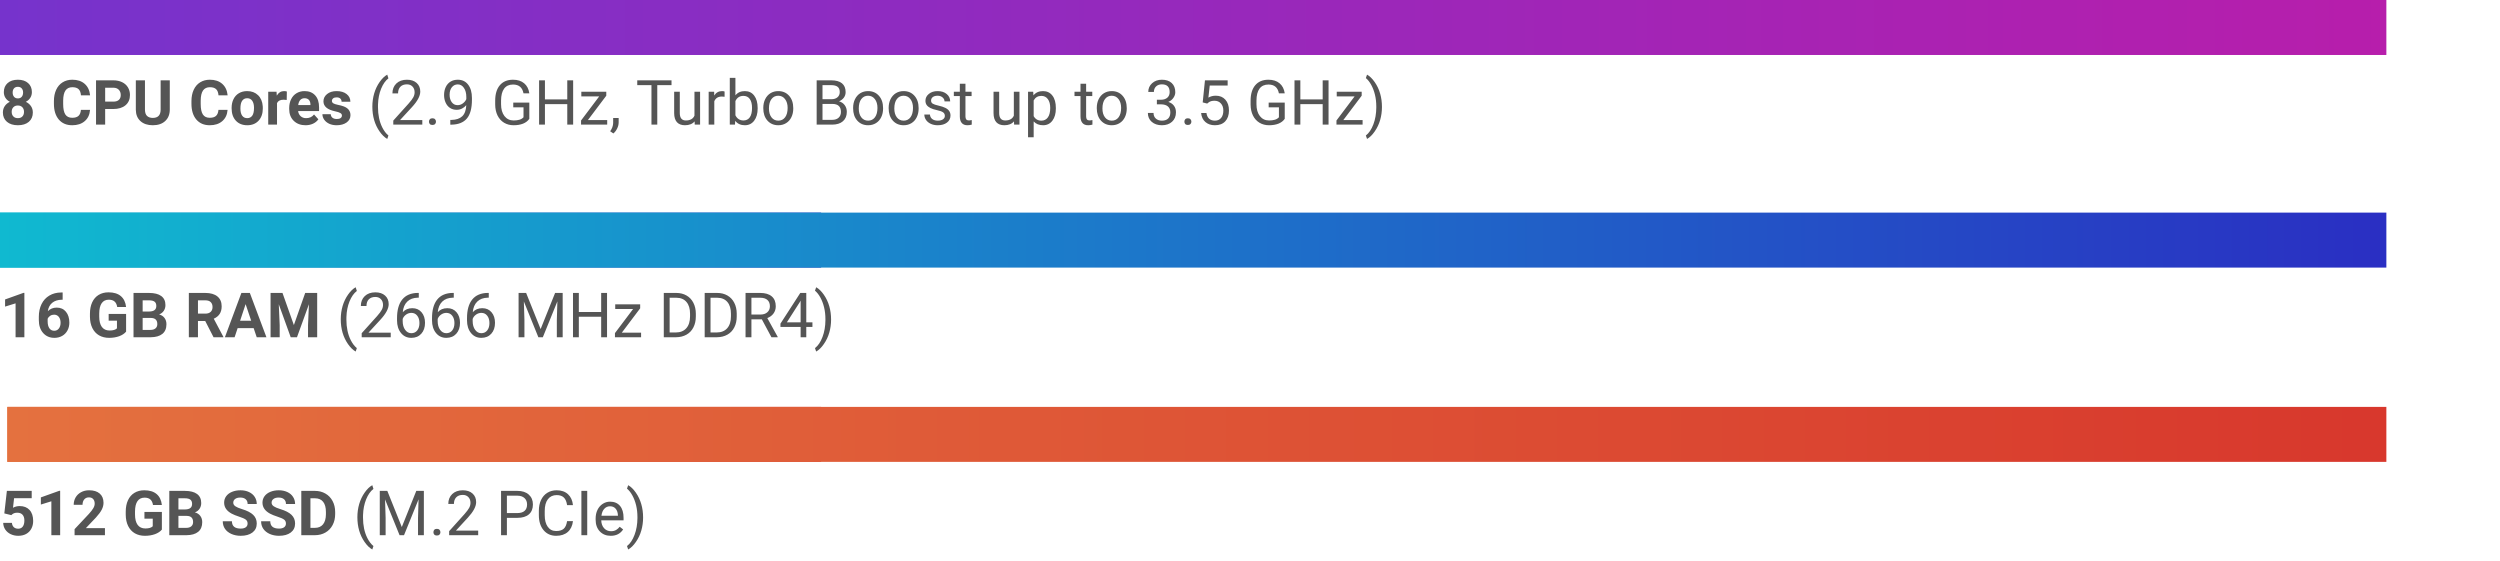 <svg width="682" height="153" viewBox="0 0 682 153" fill="none" xmlns="http://www.w3.org/2000/svg">
<rect width="682" height="153" fill="white"/>
<rect width="651" height="15" fill="url(#paint0_linear)"/>
<path d="M0 58H224V73H0V58Z" fill="url(#paint1_linear)"/>
<path d="M2 111H224V126H2V111Z" fill="url(#paint2_linear)"/>
<path d="M8.699 25.127C8.699 25.713 8.553 26.233 8.259 26.687C7.966 27.141 7.562 27.503 7.047 27.774C7.634 28.057 8.099 28.447 8.442 28.945C8.785 29.437 8.957 30.018 8.957 30.688C8.957 31.762 8.591 32.611 7.861 33.236C7.13 33.856 6.137 34.166 4.881 34.166C3.625 34.166 2.629 33.853 1.893 33.228C1.157 32.603 0.789 31.756 0.789 30.688C0.789 30.018 0.96 29.435 1.303 28.936C1.646 28.439 2.108 28.051 2.689 27.774C2.175 27.503 1.771 27.141 1.478 26.687C1.19 26.233 1.046 25.713 1.046 25.127C1.046 24.097 1.389 23.278 2.075 22.669C2.761 22.055 3.694 21.748 4.873 21.748C6.046 21.748 6.975 22.052 7.662 22.661C8.353 23.264 8.699 24.086 8.699 25.127ZM6.549 30.514C6.549 29.988 6.397 29.567 6.093 29.252C5.788 28.936 5.379 28.779 4.864 28.779C4.355 28.779 3.948 28.936 3.644 29.252C3.34 29.562 3.188 29.982 3.188 30.514C3.188 31.028 3.337 31.443 3.636 31.759C3.935 32.074 4.35 32.232 4.881 32.232C5.401 32.232 5.808 32.08 6.101 31.775C6.4 31.471 6.549 31.05 6.549 30.514ZM6.3 25.243C6.3 24.772 6.176 24.396 5.927 24.114C5.678 23.826 5.326 23.682 4.873 23.682C4.424 23.682 4.076 23.82 3.827 24.097C3.578 24.374 3.453 24.756 3.453 25.243C3.453 25.724 3.578 26.111 3.827 26.405C4.076 26.698 4.427 26.845 4.881 26.845C5.335 26.845 5.683 26.698 5.927 26.405C6.176 26.111 6.3 25.724 6.3 25.243ZM24.562 29.974C24.468 31.275 23.986 32.298 23.118 33.045C22.254 33.792 21.114 34.166 19.698 34.166C18.148 34.166 16.928 33.646 16.037 32.605C15.152 31.56 14.709 30.126 14.709 28.306V27.567C14.709 26.405 14.914 25.381 15.323 24.496C15.733 23.61 16.317 22.932 17.075 22.462C17.838 21.986 18.724 21.748 19.731 21.748C21.125 21.748 22.249 22.122 23.101 22.869C23.953 23.616 24.446 24.664 24.579 26.015H22.088C22.027 25.234 21.809 24.67 21.433 24.321C21.062 23.967 20.495 23.79 19.731 23.79C18.901 23.79 18.278 24.089 17.863 24.686C17.454 25.279 17.244 26.2 17.232 27.451V28.364C17.232 29.67 17.429 30.624 17.822 31.227C18.22 31.831 18.846 32.132 19.698 32.132C20.467 32.132 21.04 31.958 21.416 31.609C21.798 31.255 22.016 30.71 22.072 29.974H24.562ZM28.688 29.742V34H26.197V21.914H30.912C31.82 21.914 32.617 22.08 33.303 22.412C33.995 22.744 34.526 23.217 34.897 23.831C35.267 24.44 35.453 25.135 35.453 25.915C35.453 27.099 35.046 28.035 34.232 28.721C33.425 29.401 32.304 29.742 30.871 29.742H28.688ZM28.688 27.725H30.912C31.571 27.725 32.072 27.57 32.415 27.26C32.763 26.95 32.938 26.507 32.938 25.932C32.938 25.34 32.763 24.861 32.415 24.496C32.066 24.13 31.584 23.942 30.97 23.931H28.688V27.725ZM46.318 21.914V29.875C46.318 31.197 45.903 32.243 45.073 33.012C44.249 33.781 43.12 34.166 41.687 34.166C40.275 34.166 39.155 33.792 38.325 33.045C37.495 32.298 37.071 31.272 37.055 29.966V21.914H39.545V29.891C39.545 30.683 39.733 31.261 40.109 31.626C40.491 31.986 41.017 32.166 41.687 32.166C43.087 32.166 43.798 31.43 43.82 29.957V21.914H46.318ZM62.081 29.974C61.987 31.275 61.506 32.298 60.637 33.045C59.774 33.792 58.634 34.166 57.217 34.166C55.668 34.166 54.448 33.646 53.557 32.605C52.671 31.56 52.228 30.126 52.228 28.306V27.567C52.228 26.405 52.433 25.381 52.843 24.496C53.252 23.61 53.836 22.932 54.594 22.462C55.358 21.986 56.243 21.748 57.251 21.748C58.645 21.748 59.768 22.122 60.621 22.869C61.473 23.616 61.965 24.664 62.098 26.015H59.608C59.547 25.234 59.328 24.67 58.952 24.321C58.581 23.967 58.014 23.79 57.251 23.79C56.42 23.79 55.798 24.089 55.383 24.686C54.973 25.279 54.763 26.2 54.752 27.451V28.364C54.752 29.67 54.948 30.624 55.341 31.227C55.74 31.831 56.365 32.132 57.217 32.132C57.986 32.132 58.559 31.958 58.935 31.609C59.317 31.255 59.536 30.71 59.591 29.974H62.081ZM63.185 29.426C63.185 28.535 63.357 27.741 63.7 27.044C64.043 26.347 64.536 25.807 65.178 25.425C65.825 25.044 66.575 24.852 67.427 24.852C68.639 24.852 69.627 25.223 70.391 25.965C71.16 26.706 71.589 27.713 71.677 28.986L71.694 29.601C71.694 30.979 71.309 32.085 70.54 32.921C69.771 33.751 68.739 34.166 67.444 34.166C66.149 34.166 65.114 33.751 64.339 32.921C63.57 32.091 63.185 30.962 63.185 29.534V29.426ZM65.585 29.601C65.585 30.453 65.745 31.106 66.066 31.56C66.387 32.008 66.846 32.232 67.444 32.232C68.025 32.232 68.479 32.011 68.805 31.568C69.132 31.12 69.295 30.406 69.295 29.426C69.295 28.591 69.132 27.943 68.805 27.484C68.479 27.025 68.019 26.795 67.427 26.795C66.841 26.795 66.387 27.025 66.066 27.484C65.745 27.938 65.585 28.643 65.585 29.601ZM78.218 27.268C77.892 27.224 77.604 27.202 77.355 27.202C76.447 27.202 75.853 27.509 75.57 28.123V34H73.171V25.019H75.438L75.504 26.089C75.985 25.265 76.652 24.852 77.504 24.852C77.77 24.852 78.019 24.889 78.251 24.96L78.218 27.268ZM83.348 34.166C82.031 34.166 80.957 33.762 80.127 32.954C79.303 32.146 78.891 31.07 78.891 29.725V29.493C78.891 28.591 79.065 27.785 79.414 27.077C79.762 26.363 80.255 25.815 80.891 25.434C81.533 25.046 82.263 24.852 83.082 24.852C84.311 24.852 85.277 25.24 85.98 26.015C86.688 26.789 87.042 27.888 87.042 29.31V30.29H81.323C81.4 30.876 81.633 31.346 82.02 31.701C82.413 32.055 82.908 32.232 83.506 32.232C84.43 32.232 85.152 31.897 85.672 31.227L86.851 32.547C86.491 33.056 86.004 33.455 85.39 33.743C84.776 34.025 84.095 34.166 83.348 34.166ZM83.074 26.795C82.598 26.795 82.211 26.955 81.912 27.276C81.619 27.597 81.431 28.057 81.348 28.654H84.685V28.463C84.674 27.932 84.53 27.523 84.253 27.235C83.976 26.942 83.583 26.795 83.074 26.795ZM93.276 31.518C93.276 31.225 93.129 30.995 92.836 30.829C92.548 30.658 92.083 30.505 91.441 30.373C89.305 29.924 88.237 29.017 88.237 27.65C88.237 26.853 88.567 26.189 89.225 25.658C89.889 25.121 90.755 24.852 91.823 24.852C92.963 24.852 93.874 25.121 94.554 25.658C95.24 26.195 95.584 26.892 95.584 27.75H93.185C93.185 27.406 93.074 27.124 92.853 26.903C92.631 26.676 92.285 26.562 91.815 26.562C91.411 26.562 91.098 26.654 90.877 26.836C90.656 27.019 90.545 27.252 90.545 27.534C90.545 27.799 90.669 28.015 90.918 28.181C91.173 28.342 91.599 28.483 92.197 28.605C92.794 28.721 93.298 28.854 93.707 29.003C94.975 29.468 95.608 30.273 95.608 31.419C95.608 32.237 95.257 32.901 94.554 33.411C93.851 33.914 92.944 34.166 91.832 34.166C91.079 34.166 90.409 34.033 89.823 33.768C89.242 33.496 88.785 33.128 88.453 32.664C88.121 32.193 87.955 31.687 87.955 31.145H90.23C90.252 31.571 90.409 31.897 90.703 32.124C90.996 32.351 91.389 32.464 91.881 32.464C92.341 32.464 92.686 32.379 92.919 32.207C93.157 32.03 93.276 31.8 93.276 31.518ZM101.577 29.094C101.577 27.844 101.743 26.643 102.075 25.492C102.412 24.341 102.913 23.295 103.577 22.354C104.241 21.413 104.93 20.749 105.644 20.362L105.959 21.375C105.152 21.994 104.487 22.941 103.967 24.213C103.453 25.486 103.17 26.911 103.121 28.488L103.112 29.194C103.112 31.33 103.502 33.184 104.283 34.755C104.753 35.696 105.312 36.432 105.959 36.963L105.644 37.901C104.908 37.492 104.205 36.806 103.536 35.843C102.23 33.961 101.577 31.712 101.577 29.094ZM115.207 34H107.288V32.896L111.471 28.248C112.091 27.545 112.517 26.975 112.75 26.538C112.987 26.095 113.106 25.638 113.106 25.168C113.106 24.537 112.916 24.02 112.534 23.616C112.152 23.212 111.643 23.01 111.006 23.01C110.243 23.01 109.648 23.228 109.222 23.666C108.801 24.097 108.591 24.7 108.591 25.475H107.055C107.055 24.363 107.412 23.463 108.126 22.777C108.845 22.091 109.806 21.748 111.006 21.748C112.13 21.748 113.018 22.044 113.671 22.636C114.324 23.223 114.65 24.006 114.65 24.985C114.65 26.175 113.892 27.592 112.376 29.235L109.139 32.747H115.207V34ZM117.024 33.195C117.024 32.929 117.102 32.708 117.257 32.531C117.417 32.354 117.655 32.265 117.971 32.265C118.286 32.265 118.524 32.354 118.685 32.531C118.851 32.708 118.934 32.929 118.934 33.195C118.934 33.449 118.851 33.662 118.685 33.834C118.524 34.005 118.286 34.091 117.971 34.091C117.655 34.091 117.417 34.005 117.257 33.834C117.102 33.662 117.024 33.449 117.024 33.195ZM127.201 28.688C126.88 29.069 126.496 29.377 126.047 29.609C125.605 29.841 125.118 29.957 124.586 29.957C123.889 29.957 123.28 29.786 122.76 29.443C122.246 29.1 121.847 28.618 121.565 27.998C121.283 27.373 121.142 26.684 121.142 25.932C121.142 25.124 121.294 24.396 121.598 23.748C121.908 23.101 122.345 22.606 122.91 22.263C123.474 21.92 124.133 21.748 124.885 21.748C126.081 21.748 127.021 22.196 127.708 23.093C128.399 23.984 128.745 25.201 128.745 26.745V27.193C128.745 29.545 128.28 31.264 127.351 32.348C126.421 33.427 125.018 33.981 123.142 34.008H122.843V32.713H123.167C124.434 32.691 125.408 32.362 126.089 31.726C126.77 31.084 127.14 30.071 127.201 28.688ZM124.835 28.688C125.35 28.688 125.823 28.53 126.255 28.214C126.692 27.899 127.01 27.509 127.209 27.044V26.43C127.209 25.422 126.991 24.604 126.554 23.973C126.117 23.342 125.563 23.026 124.894 23.026C124.218 23.026 123.676 23.287 123.267 23.807C122.857 24.321 122.652 25.002 122.652 25.849C122.652 26.673 122.849 27.354 123.242 27.891C123.64 28.422 124.171 28.688 124.835 28.688ZM144.4 32.415C143.991 33.001 143.418 33.441 142.682 33.734C141.952 34.022 141.099 34.166 140.125 34.166C139.14 34.166 138.266 33.936 137.502 33.477C136.739 33.012 136.147 32.354 135.726 31.502C135.311 30.649 135.098 29.662 135.087 28.538V27.484C135.087 25.663 135.51 24.252 136.357 23.25C137.209 22.249 138.404 21.748 139.943 21.748C141.205 21.748 142.22 22.072 142.989 22.719C143.758 23.361 144.229 24.274 144.4 25.459H142.807C142.508 23.859 141.556 23.06 139.951 23.06C138.883 23.06 138.072 23.436 137.519 24.189C136.971 24.936 136.694 26.02 136.689 27.442V28.43C136.689 29.786 136.999 30.865 137.619 31.668C138.238 32.464 139.077 32.863 140.134 32.863C140.731 32.863 141.254 32.796 141.703 32.664C142.151 32.531 142.522 32.307 142.815 31.991V29.277H140.018V27.982H144.4V32.415ZM156.354 34H154.751V28.414H148.659V34H147.065V21.914H148.659V27.11H154.751V21.914H156.354V34ZM160.388 32.747H165.642V34H158.512V32.871L163.467 26.289H158.586V25.019H165.393V26.106L160.388 32.747ZM167.327 36.407L166.456 35.81C166.976 35.085 167.247 34.338 167.269 33.568V32.182H168.771V33.386C168.771 33.945 168.633 34.504 168.356 35.062C168.085 35.621 167.742 36.07 167.327 36.407ZM183.19 23.226H179.305V34H177.72V23.226H173.843V21.914H183.19V23.226ZM189.49 33.112C188.893 33.815 188.015 34.166 186.859 34.166C185.902 34.166 185.171 33.889 184.667 33.336C184.169 32.777 183.918 31.953 183.912 30.862V25.019H185.448V30.821C185.448 32.182 186.001 32.863 187.108 32.863C188.281 32.863 189.061 32.426 189.449 31.551V25.019H190.984V34H189.523L189.49 33.112ZM197.667 26.396C197.434 26.358 197.182 26.338 196.911 26.338C195.904 26.338 195.221 26.767 194.861 27.625V34H193.325V25.019H194.819L194.844 26.056C195.348 25.254 196.062 24.852 196.986 24.852C197.285 24.852 197.512 24.891 197.667 24.969V26.396ZM206.689 29.609C206.689 30.981 206.374 32.085 205.743 32.921C205.112 33.751 204.266 34.166 203.203 34.166C202.069 34.166 201.192 33.765 200.572 32.962L200.497 34H199.086V21.25H200.622V26.006C201.241 25.237 202.096 24.852 203.187 24.852C204.277 24.852 205.132 25.265 205.751 26.089C206.377 26.914 206.689 28.043 206.689 29.476V29.609ZM205.154 29.435C205.154 28.389 204.952 27.581 204.548 27.011C204.144 26.441 203.563 26.156 202.805 26.156C201.792 26.156 201.064 26.626 200.622 27.567V31.452C201.092 32.392 201.825 32.863 202.821 32.863C203.557 32.863 204.13 32.578 204.54 32.008C204.949 31.438 205.154 30.58 205.154 29.435ZM208.225 29.426C208.225 28.546 208.397 27.755 208.74 27.052C209.088 26.349 209.57 25.807 210.184 25.425C210.804 25.044 211.509 24.852 212.301 24.852C213.524 24.852 214.512 25.276 215.264 26.123C216.022 26.969 216.401 28.095 216.401 29.501V29.609C216.401 30.483 216.233 31.269 215.895 31.966C215.563 32.658 215.084 33.198 214.459 33.585C213.839 33.972 213.125 34.166 212.317 34.166C211.1 34.166 210.112 33.743 209.354 32.896C208.601 32.049 208.225 30.929 208.225 29.534V29.426ZM209.769 29.609C209.769 30.605 209.999 31.405 210.458 32.008C210.923 32.611 211.543 32.913 212.317 32.913C213.098 32.913 213.717 32.608 214.177 32C214.636 31.385 214.866 30.527 214.866 29.426C214.866 28.441 214.631 27.644 214.16 27.036C213.695 26.421 213.076 26.114 212.301 26.114C211.543 26.114 210.931 26.416 210.466 27.019C210.001 27.622 209.769 28.485 209.769 29.609ZM222.785 34V21.914H226.736C228.047 21.914 229.032 22.185 229.691 22.727C230.355 23.27 230.687 24.072 230.687 25.135C230.687 25.699 230.527 26.2 230.206 26.637C229.885 27.069 229.447 27.404 228.894 27.642C229.547 27.824 230.062 28.173 230.438 28.688C230.82 29.197 231.011 29.805 231.011 30.514C231.011 31.598 230.659 32.45 229.957 33.07C229.254 33.69 228.26 34 226.977 34H222.785ZM224.378 28.347V32.697H227.01C227.751 32.697 228.335 32.506 228.761 32.124C229.193 31.737 229.409 31.205 229.409 30.53C229.409 29.075 228.617 28.347 227.035 28.347H224.378ZM224.378 27.069H226.786C227.483 27.069 228.039 26.895 228.454 26.546C228.875 26.197 229.085 25.724 229.085 25.127C229.085 24.462 228.891 23.981 228.504 23.682C228.117 23.378 227.527 23.226 226.736 23.226H224.378V27.069ZM232.729 29.426C232.729 28.546 232.901 27.755 233.244 27.052C233.592 26.349 234.074 25.807 234.688 25.425C235.308 25.044 236.013 24.852 236.805 24.852C238.028 24.852 239.015 25.276 239.768 26.123C240.526 26.969 240.905 28.095 240.905 29.501V29.609C240.905 30.483 240.736 31.269 240.399 31.966C240.067 32.658 239.588 33.198 238.963 33.585C238.343 33.972 237.629 34.166 236.821 34.166C235.604 34.166 234.616 33.743 233.858 32.896C233.105 32.049 232.729 30.929 232.729 29.534V29.426ZM234.273 29.609C234.273 30.605 234.503 31.405 234.962 32.008C235.427 32.611 236.047 32.913 236.821 32.913C237.602 32.913 238.221 32.608 238.681 32C239.14 31.385 239.37 30.527 239.37 29.426C239.37 28.441 239.134 27.644 238.664 27.036C238.199 26.421 237.579 26.114 236.805 26.114C236.047 26.114 235.435 26.416 234.97 27.019C234.505 27.622 234.273 28.485 234.273 29.609ZM242.424 29.426C242.424 28.546 242.596 27.755 242.939 27.052C243.288 26.349 243.769 25.807 244.383 25.425C245.003 25.044 245.709 24.852 246.5 24.852C247.723 24.852 248.711 25.276 249.463 26.123C250.222 26.969 250.601 28.095 250.601 29.501V29.609C250.601 30.483 250.432 31.269 250.094 31.966C249.762 32.658 249.284 33.198 248.658 33.585C248.038 33.972 247.325 34.166 246.517 34.166C245.299 34.166 244.311 33.743 243.553 32.896C242.801 32.049 242.424 30.929 242.424 29.534V29.426ZM243.968 29.609C243.968 30.605 244.198 31.405 244.657 32.008C245.122 32.611 245.742 32.913 246.517 32.913C247.297 32.913 247.917 32.608 248.376 32C248.835 31.385 249.065 30.527 249.065 29.426C249.065 28.441 248.83 27.644 248.359 27.036C247.895 26.421 247.275 26.114 246.5 26.114C245.742 26.114 245.13 26.416 244.666 27.019C244.201 27.622 243.968 28.485 243.968 29.609ZM257.756 31.618C257.756 31.203 257.598 30.882 257.283 30.655C256.973 30.422 256.428 30.223 255.647 30.057C254.873 29.891 254.256 29.692 253.796 29.459C253.343 29.227 253.005 28.95 252.784 28.629C252.568 28.308 252.46 27.927 252.46 27.484C252.46 26.748 252.77 26.125 253.39 25.616C254.015 25.107 254.812 24.852 255.78 24.852C256.799 24.852 257.623 25.115 258.254 25.641C258.89 26.167 259.208 26.839 259.208 27.658H257.665C257.665 27.238 257.485 26.875 257.125 26.571C256.771 26.266 256.323 26.114 255.78 26.114C255.221 26.114 254.784 26.236 254.469 26.48C254.153 26.723 253.996 27.041 253.996 27.434C253.996 27.805 254.142 28.084 254.436 28.273C254.729 28.461 255.257 28.64 256.021 28.812C256.79 28.984 257.413 29.188 257.889 29.426C258.365 29.664 258.716 29.952 258.943 30.29C259.175 30.622 259.292 31.028 259.292 31.51C259.292 32.312 258.971 32.957 258.329 33.444C257.687 33.925 256.854 34.166 255.83 34.166C255.111 34.166 254.474 34.039 253.921 33.784C253.368 33.53 252.933 33.175 252.618 32.722C252.308 32.262 252.153 31.767 252.153 31.236H253.688C253.716 31.75 253.921 32.16 254.303 32.464C254.69 32.763 255.199 32.913 255.83 32.913C256.411 32.913 256.876 32.796 257.225 32.564C257.579 32.326 257.756 32.011 257.756 31.618ZM263.375 22.844V25.019H265.052V26.206H263.375V31.775C263.375 32.135 263.45 32.406 263.6 32.589C263.749 32.766 264.004 32.855 264.363 32.855C264.54 32.855 264.784 32.821 265.094 32.755V34C264.69 34.111 264.297 34.166 263.915 34.166C263.229 34.166 262.711 33.959 262.363 33.544C262.014 33.128 261.84 32.539 261.84 31.775V26.206H260.205V25.019H261.84V22.844H263.375ZM276.615 33.112C276.018 33.815 275.14 34.166 273.984 34.166C273.027 34.166 272.296 33.889 271.792 33.336C271.294 32.777 271.043 31.953 271.037 30.862V25.019H272.573V30.821C272.573 32.182 273.126 32.863 274.233 32.863C275.406 32.863 276.186 32.426 276.574 31.551V25.019H278.109V34H276.648L276.615 33.112ZM288.037 29.609C288.037 30.976 287.724 32.077 287.099 32.913C286.474 33.748 285.627 34.166 284.559 34.166C283.469 34.166 282.611 33.82 281.986 33.128V37.453H280.45V25.019H281.853L281.928 26.015C282.553 25.24 283.422 24.852 284.534 24.852C285.613 24.852 286.465 25.259 287.091 26.073C287.722 26.886 288.037 28.018 288.037 29.468V29.609ZM286.501 29.435C286.501 28.422 286.286 27.622 285.854 27.036C285.422 26.449 284.83 26.156 284.078 26.156C283.148 26.156 282.451 26.568 281.986 27.393V31.684C282.445 32.503 283.148 32.913 284.094 32.913C284.83 32.913 285.414 32.622 285.846 32.041C286.283 31.454 286.501 30.586 286.501 29.435ZM296.296 22.844V25.019H297.973V26.206H296.296V31.775C296.296 32.135 296.371 32.406 296.521 32.589C296.67 32.766 296.924 32.855 297.284 32.855C297.461 32.855 297.705 32.821 298.015 32.755V34C297.611 34.111 297.218 34.166 296.836 34.166C296.15 34.166 295.632 33.959 295.284 33.544C294.935 33.128 294.761 32.539 294.761 31.775V26.206H293.125V25.019H294.761V22.844H296.296ZM299.202 29.426C299.202 28.546 299.373 27.755 299.716 27.052C300.065 26.349 300.546 25.807 301.161 25.425C301.78 25.044 302.486 24.852 303.277 24.852C304.5 24.852 305.488 25.276 306.241 26.123C306.999 26.969 307.378 28.095 307.378 29.501V29.609C307.378 30.483 307.209 31.269 306.872 31.966C306.54 32.658 306.061 33.198 305.436 33.585C304.816 33.972 304.102 34.166 303.294 34.166C302.076 34.166 301.089 33.743 300.331 32.896C299.578 32.049 299.202 30.929 299.202 29.534V29.426ZM300.746 29.609C300.746 30.605 300.975 31.405 301.435 32.008C301.899 32.611 302.519 32.913 303.294 32.913C304.074 32.913 304.694 32.608 305.153 32C305.613 31.385 305.842 30.527 305.842 29.426C305.842 28.441 305.607 27.644 305.137 27.036C304.672 26.421 304.052 26.114 303.277 26.114C302.519 26.114 301.908 26.416 301.443 27.019C300.978 27.622 300.746 28.485 300.746 29.609ZM315.596 27.21H316.75C317.474 27.199 318.044 27.008 318.459 26.637C318.875 26.266 319.082 25.766 319.082 25.135C319.082 23.718 318.376 23.01 316.965 23.01C316.301 23.01 315.77 23.201 315.372 23.582C314.979 23.959 314.782 24.46 314.782 25.085H313.247C313.247 24.128 313.595 23.334 314.292 22.703C314.995 22.066 315.886 21.748 316.965 21.748C318.105 21.748 318.999 22.05 319.646 22.653C320.294 23.256 320.618 24.094 320.618 25.168C320.618 25.694 320.446 26.203 320.103 26.695C319.765 27.188 319.303 27.556 318.717 27.799C319.381 28.01 319.893 28.358 320.252 28.845C320.618 29.332 320.8 29.927 320.8 30.63C320.8 31.715 320.446 32.575 319.738 33.211C319.029 33.848 318.108 34.166 316.974 34.166C315.839 34.166 314.915 33.859 314.201 33.245C313.493 32.63 313.139 31.82 313.139 30.812H314.683C314.683 31.449 314.89 31.958 315.305 32.34C315.72 32.722 316.276 32.913 316.974 32.913C317.715 32.913 318.282 32.719 318.675 32.331C319.068 31.944 319.265 31.388 319.265 30.663C319.265 29.96 319.049 29.421 318.617 29.044C318.186 28.668 317.563 28.474 316.75 28.463H315.596V27.21ZM323.1 33.195C323.1 32.929 323.177 32.708 323.332 32.531C323.493 32.354 323.73 32.265 324.046 32.265C324.361 32.265 324.599 32.354 324.76 32.531C324.926 32.708 325.009 32.929 325.009 33.195C325.009 33.449 324.926 33.662 324.76 33.834C324.599 34.005 324.361 34.091 324.046 34.091C323.73 34.091 323.493 34.005 323.332 33.834C323.177 33.662 323.1 33.449 323.1 33.195ZM328.097 27.94L328.711 21.914H334.903V23.334H330.014L329.649 26.629C330.241 26.28 330.913 26.106 331.666 26.106C332.767 26.106 333.642 26.471 334.289 27.202C334.937 27.927 335.26 28.909 335.26 30.148C335.26 31.394 334.923 32.376 334.248 33.095C333.578 33.809 332.64 34.166 331.434 34.166C330.366 34.166 329.494 33.87 328.819 33.278C328.144 32.686 327.759 31.867 327.665 30.821H329.118C329.212 31.512 329.458 32.035 329.856 32.39C330.255 32.738 330.781 32.913 331.434 32.913C332.147 32.913 332.706 32.669 333.11 32.182C333.52 31.695 333.725 31.023 333.725 30.165C333.725 29.357 333.503 28.71 333.061 28.223C332.623 27.73 332.04 27.484 331.309 27.484C330.639 27.484 330.114 27.631 329.732 27.924L329.325 28.256L328.097 27.94ZM350.476 32.415C350.066 33.001 349.493 33.441 348.757 33.734C348.027 34.022 347.175 34.166 346.201 34.166C345.216 34.166 344.341 33.936 343.578 33.477C342.814 33.012 342.222 32.354 341.801 31.502C341.386 30.649 341.173 29.662 341.162 28.538V27.484C341.162 25.663 341.585 24.252 342.432 23.25C343.284 22.249 344.48 21.748 346.018 21.748C347.28 21.748 348.295 22.072 349.064 22.719C349.834 23.361 350.304 24.274 350.476 25.459H348.882C348.583 23.859 347.631 23.06 346.026 23.06C344.958 23.06 344.148 23.436 343.594 24.189C343.046 24.936 342.77 26.02 342.764 27.442V28.43C342.764 29.786 343.074 30.865 343.694 31.668C344.314 32.464 345.152 32.863 346.209 32.863C346.807 32.863 347.33 32.796 347.778 32.664C348.226 32.531 348.597 32.307 348.89 31.991V29.277H346.093V27.982H350.476V32.415ZM362.429 34H360.827V28.414H354.734V34H353.14V21.914H354.734V27.11H360.827V21.914H362.429V34ZM366.463 32.747H371.717V34H364.587V32.871L369.542 26.289H364.662V25.019H371.468V26.106L366.463 32.747ZM376.997 29.177C376.997 30.411 376.833 31.596 376.507 32.73C376.186 33.859 375.691 34.902 375.021 35.859C374.357 36.817 373.66 37.497 372.929 37.901L372.605 36.963C373.458 36.31 374.141 35.298 374.656 33.925C375.176 32.547 375.442 31.02 375.453 29.343V29.078C375.453 27.916 375.331 26.836 375.087 25.84C374.844 24.839 374.504 23.942 374.066 23.151C373.635 22.36 373.148 21.742 372.605 21.3L372.929 20.362C373.66 20.766 374.354 21.441 375.013 22.387C375.677 23.334 376.172 24.377 376.499 25.517C376.831 26.657 376.997 27.877 376.997 29.177Z" fill="#555555"/>
<path d="M1.179 140.057L1.876 133.914H8.649V135.915H3.843L3.544 138.513C4.114 138.208 4.72 138.056 5.362 138.056C6.513 138.056 7.415 138.413 8.068 139.127C8.721 139.841 9.048 140.84 9.048 142.124C9.048 142.904 8.882 143.604 8.55 144.224C8.223 144.838 7.753 145.317 7.139 145.66C6.524 145.997 5.799 146.166 4.964 146.166C4.233 146.166 3.555 146.019 2.93 145.726C2.305 145.427 1.81 145.009 1.444 144.473C1.085 143.936 0.894 143.324 0.872 142.638H3.246C3.295 143.142 3.47 143.535 3.769 143.817C4.073 144.094 4.469 144.232 4.956 144.232C5.498 144.232 5.916 144.038 6.209 143.651C6.502 143.258 6.649 142.705 6.649 141.991C6.649 141.305 6.48 140.779 6.143 140.414C5.805 140.048 5.326 139.866 4.707 139.866C4.137 139.866 3.674 140.015 3.32 140.314L3.088 140.53L1.179 140.057ZM16.411 146H14.012V136.753L11.148 137.641V135.69L16.153 133.897H16.411V146ZM28.629 146H20.345V144.356L24.255 140.189C24.792 139.603 25.187 139.091 25.442 138.654C25.702 138.217 25.832 137.802 25.832 137.409C25.832 136.872 25.697 136.451 25.425 136.147C25.154 135.837 24.767 135.682 24.263 135.682C23.721 135.682 23.292 135.87 22.977 136.247C22.667 136.617 22.512 137.107 22.512 137.716H20.105C20.105 136.98 20.279 136.307 20.627 135.699C20.982 135.09 21.48 134.614 22.122 134.271C22.764 133.922 23.491 133.748 24.305 133.748C25.55 133.748 26.515 134.047 27.202 134.645C27.893 135.242 28.239 136.086 28.239 137.176C28.239 137.774 28.084 138.383 27.774 139.002C27.465 139.622 26.933 140.344 26.181 141.169L23.433 144.066H28.629V146ZM44.16 144.473C43.712 145.009 43.078 145.427 42.259 145.726C41.44 146.019 40.533 146.166 39.537 146.166C38.491 146.166 37.572 145.939 36.781 145.485C35.995 145.026 35.386 144.362 34.955 143.493C34.529 142.624 34.31 141.603 34.299 140.43V139.608C34.299 138.402 34.501 137.359 34.905 136.479C35.314 135.594 35.901 134.918 36.665 134.454C37.434 133.983 38.333 133.748 39.362 133.748C40.796 133.748 41.916 134.091 42.724 134.777C43.532 135.458 44.011 136.451 44.16 137.757H41.736C41.626 137.066 41.379 136.559 40.998 136.238C40.621 135.917 40.101 135.757 39.437 135.757C38.59 135.757 37.946 136.075 37.503 136.711C37.06 137.348 36.836 138.294 36.831 139.55V140.322C36.831 141.59 37.071 142.547 37.553 143.194C38.034 143.842 38.74 144.166 39.669 144.166C40.605 144.166 41.272 143.966 41.67 143.568V141.484H39.404V139.65H44.16V144.473ZM46.185 146V133.914H50.419C51.885 133.914 52.998 134.196 53.756 134.761C54.514 135.32 54.893 136.141 54.893 137.226C54.893 137.818 54.741 138.341 54.437 138.795C54.132 139.243 53.709 139.572 53.166 139.783C53.786 139.938 54.273 140.25 54.627 140.721C54.987 141.191 55.167 141.767 55.167 142.447C55.167 143.609 54.796 144.489 54.055 145.087C53.313 145.685 52.256 145.989 50.884 146H46.185ZM48.676 140.737V144H50.809C51.396 144 51.852 143.861 52.179 143.584C52.511 143.302 52.677 142.915 52.677 142.422C52.677 141.316 52.104 140.754 50.959 140.737H48.676ZM48.676 138.978H50.519C51.775 138.955 52.403 138.455 52.403 137.475C52.403 136.927 52.242 136.534 51.921 136.296C51.606 136.053 51.105 135.931 50.419 135.931H48.676V138.978ZM67.543 142.829C67.543 142.359 67.377 141.999 67.045 141.75C66.713 141.495 66.116 141.23 65.252 140.953C64.389 140.671 63.706 140.394 63.202 140.123C61.83 139.382 61.144 138.383 61.144 137.126C61.144 136.473 61.326 135.892 61.691 135.383C62.062 134.869 62.591 134.467 63.277 134.18C63.969 133.892 64.743 133.748 65.601 133.748C66.464 133.748 67.234 133.906 67.909 134.221C68.584 134.531 69.107 134.971 69.478 135.541C69.854 136.111 70.042 136.758 70.042 137.483H67.552C67.552 136.93 67.377 136.501 67.029 136.197C66.68 135.887 66.19 135.732 65.56 135.732C64.951 135.732 64.478 135.862 64.14 136.122C63.803 136.377 63.634 136.714 63.634 137.135C63.634 137.528 63.83 137.857 64.223 138.123C64.622 138.388 65.205 138.637 65.975 138.87C67.391 139.296 68.423 139.824 69.071 140.455C69.718 141.086 70.042 141.872 70.042 142.812C70.042 143.858 69.646 144.68 68.855 145.278C68.064 145.87 66.998 146.166 65.659 146.166C64.73 146.166 63.883 145.997 63.119 145.66C62.355 145.317 61.772 144.849 61.368 144.257C60.969 143.665 60.77 142.979 60.77 142.198H63.269C63.269 143.532 64.065 144.199 65.659 144.199C66.251 144.199 66.713 144.08 67.045 143.842C67.377 143.598 67.543 143.261 67.543 142.829ZM78.002 142.829C78.002 142.359 77.836 141.999 77.504 141.75C77.172 141.495 76.575 141.23 75.711 140.953C74.848 140.671 74.165 140.394 73.661 140.123C72.289 139.382 71.603 138.383 71.603 137.126C71.603 136.473 71.785 135.892 72.15 135.383C72.521 134.869 73.05 134.467 73.736 134.18C74.428 133.892 75.202 133.748 76.06 133.748C76.923 133.748 77.692 133.906 78.368 134.221C79.043 134.531 79.566 134.971 79.936 135.541C80.313 136.111 80.501 136.758 80.501 137.483H78.011C78.011 136.93 77.836 136.501 77.488 136.197C77.139 135.887 76.649 135.732 76.019 135.732C75.41 135.732 74.937 135.862 74.599 136.122C74.262 136.377 74.093 136.714 74.093 137.135C74.093 137.528 74.289 137.857 74.682 138.123C75.081 138.388 75.664 138.637 76.434 138.87C77.85 139.296 78.882 139.824 79.53 140.455C80.177 141.086 80.501 141.872 80.501 142.812C80.501 143.858 80.105 144.68 79.314 145.278C78.523 145.87 77.457 146.166 76.118 146.166C75.189 146.166 74.342 145.997 73.578 145.66C72.814 145.317 72.231 144.849 71.827 144.257C71.428 143.665 71.229 142.979 71.229 142.198H73.728C73.728 143.532 74.524 144.199 76.118 144.199C76.71 144.199 77.172 144.08 77.504 143.842C77.836 143.598 78.002 143.261 78.002 142.829ZM82.194 146V133.914H85.913C86.976 133.914 87.925 134.155 88.76 134.636C89.601 135.112 90.257 135.793 90.728 136.678C91.198 137.558 91.433 138.56 91.433 139.683V140.239C91.433 141.363 91.201 142.361 90.736 143.236C90.276 144.11 89.626 144.788 88.785 145.27C87.944 145.751 86.995 145.994 85.938 146H82.194ZM84.685 135.931V144H85.888C86.862 144 87.606 143.681 88.121 143.045C88.636 142.409 88.899 141.498 88.91 140.314V139.675C88.91 138.446 88.655 137.517 88.146 136.886C87.637 136.249 86.893 135.931 85.913 135.931H84.685ZM97.493 141.094C97.493 139.844 97.659 138.643 97.991 137.492C98.328 136.341 98.829 135.295 99.493 134.354C100.157 133.413 100.846 132.749 101.56 132.362L101.875 133.375C101.068 133.994 100.403 134.941 99.883 136.213C99.369 137.486 99.086 138.911 99.037 140.488L99.028 141.194C99.028 143.33 99.418 145.184 100.199 146.755C100.669 147.696 101.228 148.432 101.875 148.963L101.56 149.901C100.824 149.492 100.121 148.806 99.452 147.843C98.146 145.961 97.493 143.712 97.493 141.094ZM105.661 133.914L109.612 143.775L113.563 133.914H115.63V146H114.036V141.293L114.186 136.213L110.218 146H108.998L105.038 136.238L105.196 141.293V146H103.602V133.914H105.661ZM118.236 145.195C118.236 144.929 118.314 144.708 118.469 144.531C118.629 144.354 118.867 144.265 119.183 144.265C119.498 144.265 119.736 144.354 119.896 144.531C120.062 144.708 120.146 144.929 120.146 145.195C120.146 145.449 120.062 145.662 119.896 145.834C119.736 146.006 119.498 146.091 119.183 146.091C118.867 146.091 118.629 146.006 118.469 145.834C118.314 145.662 118.236 145.449 118.236 145.195ZM130.447 146H122.528V144.896L126.711 140.248C127.331 139.545 127.757 138.975 127.99 138.538C128.228 138.095 128.347 137.638 128.347 137.168C128.347 136.537 128.156 136.02 127.774 135.616C127.392 135.212 126.883 135.01 126.247 135.01C125.483 135.01 124.888 135.228 124.462 135.666C124.041 136.097 123.831 136.7 123.831 137.475H122.295C122.295 136.363 122.652 135.464 123.366 134.777C124.086 134.091 125.046 133.748 126.247 133.748C127.37 133.748 128.258 134.044 128.911 134.636C129.564 135.223 129.891 136.006 129.891 136.985C129.891 138.175 129.132 139.592 127.616 141.235L124.379 144.747H130.447V146ZM138.283 141.269V146H136.689V133.914H141.146C142.469 133.914 143.504 134.252 144.251 134.927C145.004 135.602 145.38 136.496 145.38 137.608C145.38 138.781 145.012 139.686 144.276 140.322C143.545 140.953 142.497 141.269 141.13 141.269H138.283ZM138.283 139.965H141.146C141.999 139.965 142.652 139.766 143.105 139.368C143.559 138.964 143.786 138.383 143.786 137.625C143.786 136.905 143.559 136.33 143.105 135.898C142.652 135.466 142.029 135.242 141.238 135.226H138.283V139.965ZM156.304 142.165C156.154 143.443 155.681 144.431 154.884 145.128C154.093 145.82 153.039 146.166 151.722 146.166C150.294 146.166 149.148 145.654 148.285 144.63C147.427 143.607 146.999 142.237 146.999 140.521V139.359C146.999 138.236 147.198 137.248 147.596 136.396C148 135.544 148.57 134.891 149.306 134.437C150.042 133.978 150.894 133.748 151.863 133.748C153.147 133.748 154.176 134.108 154.951 134.827C155.725 135.541 156.176 136.532 156.304 137.799H154.702C154.563 136.836 154.262 136.139 153.797 135.707C153.338 135.275 152.693 135.06 151.863 135.06C150.845 135.06 150.045 135.436 149.464 136.188C148.888 136.941 148.601 138.012 148.601 139.401V140.571C148.601 141.883 148.875 142.926 149.422 143.701C149.97 144.475 150.737 144.863 151.722 144.863C152.607 144.863 153.285 144.664 153.755 144.265C154.231 143.861 154.547 143.161 154.702 142.165H156.304ZM160.197 146H158.603V133.914H160.197V146ZM166.605 146.166C165.388 146.166 164.397 145.768 163.633 144.971C162.87 144.168 162.488 143.097 162.488 141.758V141.476C162.488 140.585 162.657 139.791 162.994 139.094C163.337 138.391 163.813 137.843 164.422 137.45C165.036 137.052 165.7 136.853 166.414 136.853C167.582 136.853 168.489 137.237 169.137 138.006C169.784 138.776 170.108 139.877 170.108 141.31V141.949H164.023C164.046 142.835 164.303 143.551 164.795 144.099C165.293 144.641 165.924 144.913 166.688 144.913C167.23 144.913 167.69 144.802 168.066 144.581C168.442 144.359 168.771 144.066 169.054 143.701L169.992 144.431C169.239 145.588 168.11 146.166 166.605 146.166ZM166.414 138.114C165.794 138.114 165.274 138.341 164.854 138.795C164.433 139.243 164.173 139.874 164.073 140.688H168.572V140.571C168.528 139.791 168.318 139.188 167.941 138.762C167.565 138.33 167.056 138.114 166.414 138.114ZM175.437 141.177C175.437 142.411 175.274 143.596 174.947 144.73C174.626 145.859 174.131 146.902 173.461 147.859C172.797 148.817 172.1 149.497 171.37 149.901L171.046 148.963C171.898 148.31 172.582 147.298 173.096 145.925C173.616 144.547 173.882 143.02 173.893 141.343V141.078C173.893 139.916 173.771 138.836 173.528 137.84C173.284 136.839 172.944 135.942 172.507 135.151C172.075 134.36 171.588 133.743 171.046 133.3L171.37 132.362C172.1 132.766 172.795 133.441 173.453 134.387C174.117 135.333 174.612 136.377 174.939 137.517C175.271 138.657 175.437 139.877 175.437 141.177Z" fill="#555555"/>
<path d="M6.649 92H4.25V82.753L1.386 83.641V81.69L6.392 79.897H6.649V92ZM17.091 79.79V81.765H16.859C15.774 81.782 14.9 82.064 14.236 82.612C13.577 83.16 13.182 83.921 13.049 84.894C13.691 84.242 14.502 83.915 15.481 83.915C16.532 83.915 17.368 84.291 17.988 85.044C18.608 85.796 18.918 86.787 18.918 88.016C18.918 88.801 18.746 89.513 18.403 90.149C18.065 90.785 17.584 91.281 16.959 91.635C16.339 91.989 15.636 92.166 14.85 92.166C13.577 92.166 12.548 91.723 11.762 90.838C10.982 89.953 10.592 88.771 10.592 87.293V86.43C10.592 85.119 10.838 83.962 11.331 82.96C11.829 81.953 12.54 81.176 13.464 80.628C14.394 80.075 15.47 79.795 16.693 79.79H17.091ZM14.751 85.841C14.363 85.841 14.012 85.943 13.696 86.148C13.381 86.347 13.148 86.613 12.999 86.945V87.675C12.999 88.478 13.157 89.106 13.472 89.56C13.788 90.008 14.23 90.232 14.8 90.232C15.315 90.232 15.73 90.03 16.045 89.626C16.366 89.216 16.527 88.688 16.527 88.04C16.527 87.382 16.366 86.851 16.045 86.447C15.724 86.043 15.293 85.841 14.751 85.841ZM34.398 90.473C33.95 91.009 33.317 91.427 32.498 91.726C31.678 92.019 30.771 92.166 29.775 92.166C28.729 92.166 27.81 91.939 27.019 91.485C26.233 91.026 25.625 90.362 25.193 89.493C24.767 88.624 24.548 87.603 24.537 86.43V85.608C24.537 84.402 24.739 83.359 25.143 82.479C25.553 81.594 26.139 80.918 26.903 80.454C27.672 79.983 28.571 79.748 29.601 79.748C31.034 79.748 32.154 80.091 32.962 80.777C33.77 81.458 34.249 82.451 34.398 83.757H31.975C31.864 83.066 31.618 82.559 31.236 82.238C30.86 81.917 30.339 81.757 29.675 81.757C28.829 81.757 28.184 82.075 27.741 82.711C27.299 83.348 27.074 84.294 27.069 85.55V86.322C27.069 87.59 27.31 88.547 27.791 89.194C28.273 89.842 28.978 90.165 29.908 90.165C30.843 90.165 31.51 89.966 31.908 89.568V87.484H29.642V85.65H34.398V90.473ZM36.424 92V79.914H40.657C42.124 79.914 43.236 80.196 43.994 80.761C44.752 81.32 45.131 82.141 45.131 83.226C45.131 83.818 44.979 84.341 44.675 84.795C44.37 85.243 43.947 85.572 43.405 85.783C44.025 85.938 44.512 86.25 44.866 86.721C45.225 87.191 45.405 87.767 45.405 88.447C45.405 89.609 45.035 90.489 44.293 91.087C43.551 91.685 42.495 91.989 41.122 92H36.424ZM38.914 86.737V89.999H41.047C41.634 89.999 42.09 89.861 42.417 89.585C42.749 89.302 42.915 88.915 42.915 88.422C42.915 87.316 42.342 86.754 41.197 86.737H38.914ZM38.914 84.978H40.757C42.013 84.955 42.641 84.455 42.641 83.475C42.641 82.927 42.481 82.534 42.16 82.296C41.844 82.053 41.343 81.931 40.657 81.931H38.914V84.978ZM55.989 87.576H54.005V92H51.515V79.914H56.005C57.433 79.914 58.534 80.232 59.309 80.869C60.084 81.505 60.471 82.404 60.471 83.566C60.471 84.391 60.291 85.08 59.932 85.633C59.578 86.181 59.038 86.618 58.313 86.945L60.928 91.884V92H58.255L55.989 87.576ZM54.005 85.559H56.014C56.639 85.559 57.123 85.401 57.466 85.085C57.809 84.764 57.981 84.325 57.981 83.766C57.981 83.196 57.818 82.747 57.491 82.421C57.17 82.094 56.675 81.931 56.005 81.931H54.005V85.559ZM69.195 89.51H64.829L63.999 92H61.351L65.85 79.914H68.158L72.682 92H70.034L69.195 89.51ZM65.501 87.493H68.523L67.004 82.969L65.501 87.493ZM77.064 79.914L80.169 88.68L83.257 79.914H86.527V92H84.029V88.696L84.278 82.994L81.016 92H79.306L76.052 83.002L76.301 88.696V92H73.811V79.914H77.064ZM92.96 87.094C92.96 85.844 93.126 84.643 93.459 83.492C93.796 82.341 94.297 81.295 94.961 80.354C95.625 79.413 96.314 78.749 97.028 78.362L97.343 79.374C96.535 79.994 95.871 80.941 95.351 82.213C94.836 83.486 94.554 84.911 94.504 86.488L94.496 87.194C94.496 89.33 94.886 91.184 95.666 92.755C96.137 93.696 96.696 94.432 97.343 94.963L97.028 95.901C96.292 95.492 95.589 94.806 94.919 93.843C93.613 91.961 92.96 89.712 92.96 87.094ZM106.59 92H98.671V90.896L102.855 86.248C103.475 85.545 103.901 84.975 104.133 84.538C104.371 84.095 104.49 83.638 104.49 83.168C104.49 82.537 104.299 82.02 103.917 81.616C103.536 81.212 103.027 81.01 102.39 81.01C101.626 81.01 101.032 81.228 100.605 81.665C100.185 82.097 99.975 82.7 99.975 83.475H98.439C98.439 82.363 98.796 81.463 99.51 80.777C100.229 80.091 101.189 79.748 102.39 79.748C103.514 79.748 104.402 80.044 105.055 80.636C105.708 81.223 106.034 82.006 106.034 82.985C106.034 84.175 105.276 85.592 103.76 87.235L100.522 90.747H106.59V92ZM114.244 79.906V81.209H113.961C112.766 81.231 111.814 81.585 111.106 82.272C110.398 82.958 109.988 83.923 109.877 85.168C110.514 84.438 111.383 84.073 112.484 84.073C113.535 84.073 114.374 84.444 114.999 85.185C115.63 85.927 115.945 86.884 115.945 88.057C115.945 89.302 115.605 90.298 114.924 91.045C114.249 91.793 113.342 92.166 112.202 92.166C111.045 92.166 110.107 91.723 109.388 90.838C108.668 89.947 108.309 88.801 108.309 87.401V86.812C108.309 84.587 108.782 82.888 109.728 81.715C110.68 80.537 112.094 79.933 113.97 79.906H114.244ZM112.227 85.351C111.701 85.351 111.217 85.509 110.774 85.824C110.331 86.14 110.024 86.535 109.853 87.011V87.576C109.853 88.572 110.077 89.374 110.525 89.983C110.973 90.592 111.532 90.896 112.202 90.896C112.893 90.896 113.436 90.641 113.829 90.132C114.227 89.623 114.426 88.956 114.426 88.132C114.426 87.302 114.224 86.632 113.82 86.123C113.422 85.608 112.891 85.351 112.227 85.351ZM123.79 79.906V81.209H123.507C122.312 81.231 121.36 81.585 120.652 82.272C119.944 82.958 119.534 83.923 119.423 85.168C120.06 84.438 120.929 84.073 122.03 84.073C123.081 84.073 123.92 84.444 124.545 85.185C125.176 85.927 125.491 86.884 125.491 88.057C125.491 89.302 125.151 90.298 124.47 91.045C123.795 91.793 122.888 92.166 121.748 92.166C120.591 92.166 119.653 91.723 118.934 90.838C118.214 89.947 117.854 88.801 117.854 87.401V86.812C117.854 84.587 118.328 82.888 119.274 81.715C120.226 80.537 121.64 79.933 123.516 79.906H123.79ZM121.772 85.351C121.247 85.351 120.763 85.509 120.32 85.824C119.877 86.14 119.57 86.535 119.398 87.011V87.576C119.398 88.572 119.623 89.374 120.071 89.983C120.519 90.592 121.078 90.896 121.748 90.896C122.439 90.896 122.982 90.641 123.375 90.132C123.773 89.623 123.972 88.956 123.972 88.132C123.972 87.302 123.77 86.632 123.366 86.123C122.968 85.608 122.437 85.351 121.772 85.351ZM133.335 79.906V81.209H133.053C131.858 81.231 130.906 81.585 130.198 82.272C129.489 82.958 129.08 83.923 128.969 85.168C129.606 84.438 130.474 84.073 131.576 84.073C132.627 84.073 133.465 84.444 134.091 85.185C134.722 85.927 135.037 86.884 135.037 88.057C135.037 89.302 134.697 90.298 134.016 91.045C133.341 91.793 132.433 92.166 131.293 92.166C130.137 92.166 129.199 91.723 128.479 90.838C127.76 89.947 127.4 88.801 127.4 87.401V86.812C127.4 84.587 127.874 82.888 128.82 81.715C129.772 80.537 131.186 79.933 133.062 79.906H133.335ZM131.318 85.351C130.793 85.351 130.308 85.509 129.866 85.824C129.423 86.14 129.116 86.535 128.944 87.011V87.576C128.944 88.572 129.168 89.374 129.617 89.983C130.065 90.592 130.624 90.896 131.293 90.896C131.985 90.896 132.528 90.641 132.92 90.132C133.319 89.623 133.518 88.956 133.518 88.132C133.518 87.302 133.316 86.632 132.912 86.123C132.514 85.608 131.982 85.351 131.318 85.351ZM143.529 79.914L147.48 89.775L151.431 79.914H153.498V92H151.904V87.293L152.054 82.213L148.086 92H146.866L142.906 82.238L143.064 87.293V92H141.47V79.914H143.529ZM165.601 92H163.999V86.414H157.906V92H156.312V79.914H157.906V85.11H163.999V79.914H165.601V92ZM169.635 90.747H174.889V92H167.759V90.871L172.714 84.289H167.833V83.019H174.64V84.106L169.635 90.747ZM181.082 92V79.914H184.493C185.545 79.914 186.474 80.147 187.282 80.611C188.09 81.076 188.713 81.737 189.15 82.595C189.593 83.453 189.817 84.438 189.822 85.55V86.322C189.822 87.462 189.601 88.461 189.158 89.319C188.721 90.177 188.093 90.835 187.274 91.294C186.46 91.754 185.511 91.989 184.427 92H181.082ZM182.675 81.226V90.697H184.352C185.581 90.697 186.535 90.315 187.216 89.551C187.902 88.788 188.245 87.7 188.245 86.289V85.584C188.245 84.211 187.921 83.146 187.274 82.388C186.632 81.624 185.719 81.237 184.535 81.226H182.675ZM192.238 92V79.914H195.649C196.701 79.914 197.631 80.147 198.438 80.611C199.246 81.076 199.869 81.737 200.306 82.595C200.749 83.453 200.973 84.438 200.979 85.55V86.322C200.979 87.462 200.757 88.461 200.314 89.319C199.877 90.177 199.249 90.835 198.43 91.294C197.617 91.754 196.668 91.989 195.583 92H192.238ZM193.832 81.226V90.697H195.508C196.737 90.697 197.691 90.315 198.372 89.551C199.058 88.788 199.401 87.7 199.401 86.289V85.584C199.401 84.211 199.078 83.146 198.43 82.388C197.788 81.624 196.875 81.237 195.691 81.226H193.832ZM207.827 87.111H204.988V92H203.386V79.914H207.387C208.748 79.914 209.794 80.224 210.524 80.844C211.26 81.463 211.628 82.366 211.628 83.55C211.628 84.302 211.424 84.958 211.014 85.517C210.61 86.076 210.046 86.494 209.321 86.77L212.16 91.9V92H210.45L207.827 87.111ZM204.988 85.808H207.437C208.228 85.808 208.856 85.603 209.321 85.193C209.791 84.784 210.026 84.236 210.026 83.55C210.026 82.803 209.802 82.23 209.354 81.832C208.911 81.433 208.269 81.231 207.428 81.226H204.988V85.808ZM219.954 87.941H221.631V89.194H219.954V92H218.41V89.194H212.907V88.29L218.319 79.914H219.954V87.941ZM214.65 87.941H218.41V82.014L218.228 82.346L214.65 87.941ZM226.719 87.177C226.719 88.411 226.556 89.596 226.229 90.73C225.909 91.859 225.413 92.902 224.744 93.859C224.08 94.817 223.382 95.497 222.652 95.901L222.328 94.963C223.18 94.31 223.864 93.298 224.378 91.925C224.899 90.547 225.164 89.02 225.175 87.343V87.078C225.175 85.915 225.054 84.836 224.81 83.84C224.567 82.839 224.226 81.942 223.789 81.151C223.357 80.359 222.87 79.743 222.328 79.3L222.652 78.362C223.382 78.766 224.077 79.441 224.735 80.387C225.399 81.334 225.895 82.377 226.221 83.517C226.553 84.657 226.719 85.877 226.719 87.177Z" fill="#555555"/>
<path d="M0 58H651V73H0V58Z" fill="url(#paint3_linear)"/>
<path d="M2 111H651V126H2V111Z" fill="url(#paint4_linear)"/>
<defs>
<linearGradient id="paint0_linear" x1="0" y1="15" x2="681.769" y2="15" gradientUnits="userSpaceOnUse">
<stop stop-color="#C4C4C4"/>
<stop offset="0" stop-color="#7633CC"/>
<stop offset="1" stop-color="#BA1DAA"/>
</linearGradient>
<linearGradient id="paint1_linear" x1="0" y1="88.001" x2="234.587" y2="88.001" gradientUnits="userSpaceOnUse">
<stop stop-color="#C4C4C4"/>
<stop offset="0" stop-color="#10B9D0"/>
<stop offset="1" stop-color="#2B28C2"/>
</linearGradient>
<linearGradient id="paint2_linear" x1="2" y1="126" x2="349.05" y2="126" gradientUnits="userSpaceOnUse">
<stop stop-color="#D71E1E"/>
<stop offset="0" stop-color="#E4713F"/>
<stop offset="1" stop-color="#D11722"/>
</linearGradient>
<linearGradient id="paint3_linear" x1="0" y1="88.001" x2="681.769" y2="88.001" gradientUnits="userSpaceOnUse">
<stop stop-color="#C4C4C4"/>
<stop offset="0" stop-color="#10B9D0"/>
<stop offset="1" stop-color="#2B28C2"/>
</linearGradient>
<linearGradient id="paint4_linear" x1="2" y1="126" x2="1016.57" y2="126" gradientUnits="userSpaceOnUse">
<stop stop-color="#D71E1E"/>
<stop offset="0" stop-color="#E4713F"/>
<stop offset="1" stop-color="#D11722"/>
</linearGradient>
</defs>
</svg>
